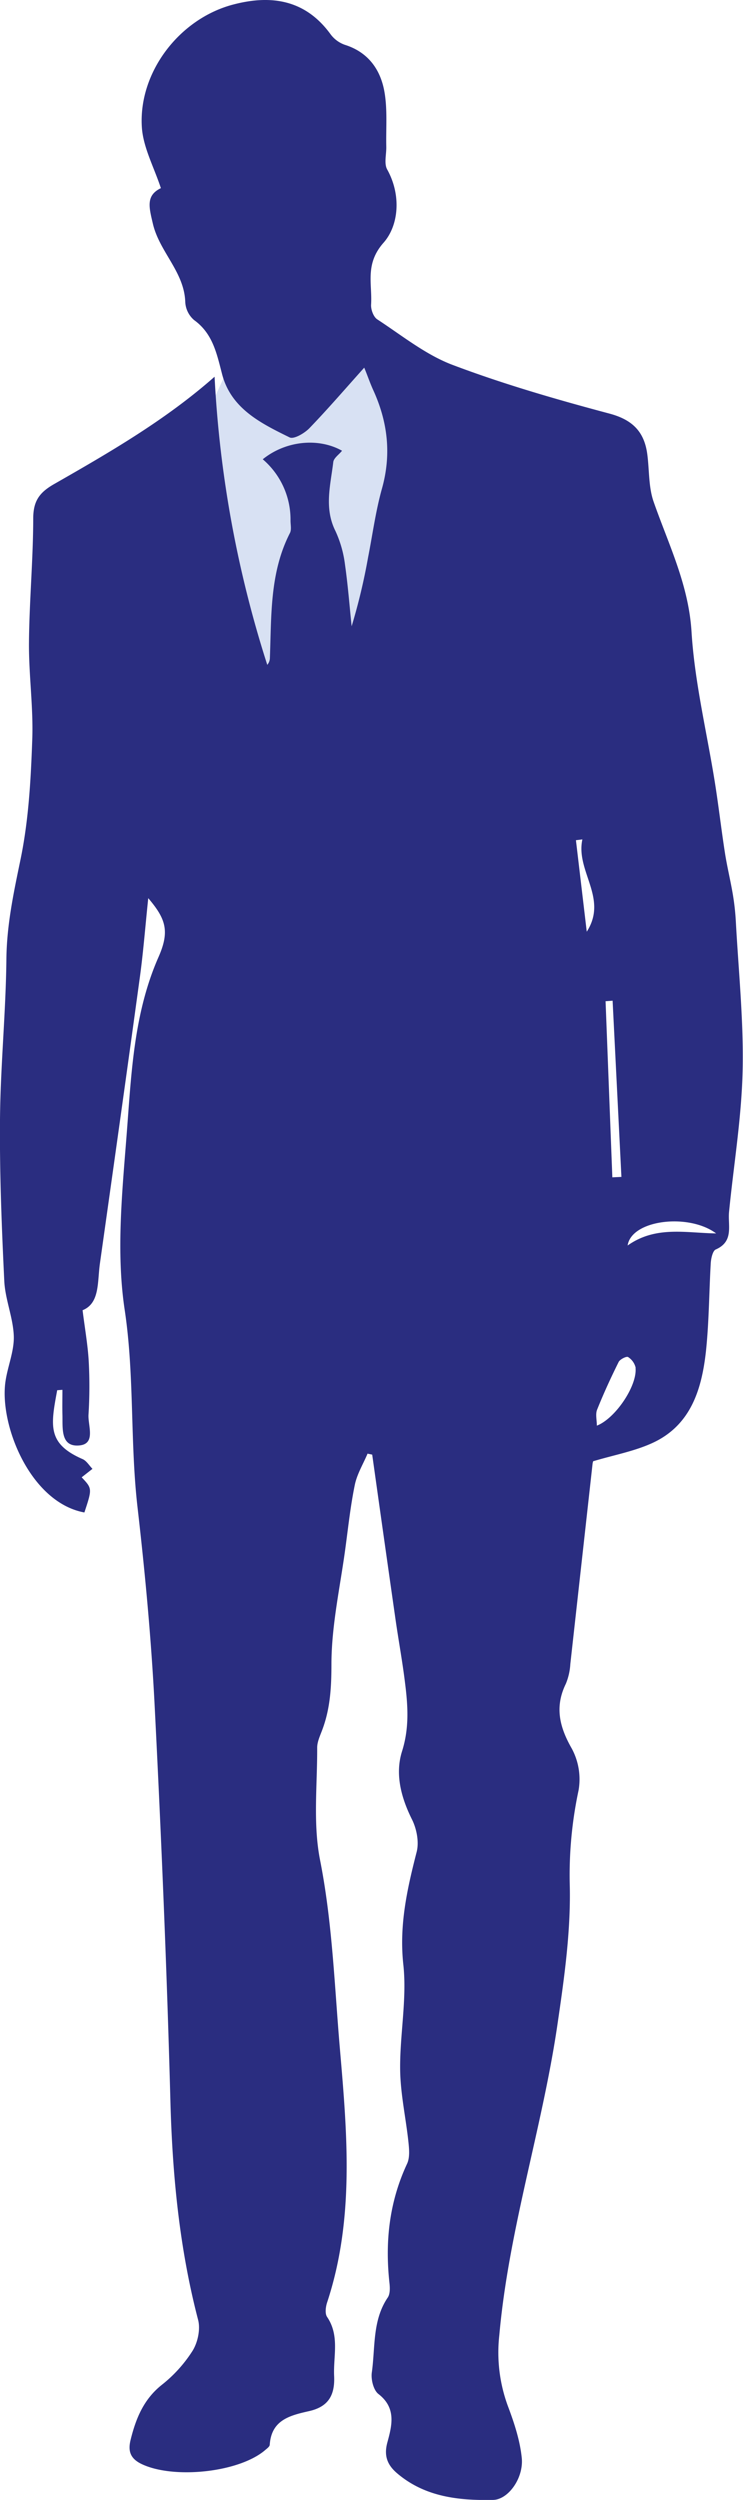 <svg id="Layer_1" data-name="Layer 1" xmlns="http://www.w3.org/2000/svg" viewBox="0 0 254.7 856.59"><defs><style>.cls-1{fill:#d8e1f3;}.cls-2{fill:#2a2d80;}</style></defs><title>Untitled-1</title><polygon class="cls-1" points="184.57 197.94 97.52 84.36 37.41 214.52 110.99 305.77 184.57 197.94"/><path class="cls-2" d="M126,498.08c-1.5,3.56-3.61,7-4.37,10.7-1.48,7.19-2.26,14.53-3.25,21.83-1.77,13.14-4.73,26.29-4.76,39.45,0,8-.39,15.41-3.2,22.8-.75,2-1.7,4-1.69,6,.06,12.87-1.47,26.1,1,38.53,4.24,21.52,4.94,43.21,6.81,64.86,2.51,29.11,5,58.19-4.41,86.69-.5,1.52-.78,3.8,0,4.94,4.36,6.44,2.09,13.41,2.41,20.25s-2.21,10.54-8.48,12c-6.61,1.49-13,3-13.59,11.52,0,.67-1,1.35-1.6,1.88-9.07,7.74-31.67,10-42.5,4.67-3.89-1.93-4.5-4.6-3.59-8.25,1.8-7.27,4.46-13.86,10.7-18.81A46.87,46.87,0,0,0,66,805.5c1.79-2.87,2.75-7.37,1.92-10.57-6.44-24.68-8.83-49.72-9.51-75.17-1.21-45-3.1-90-5.38-135-1.15-22.79-3.27-45.56-5.88-68.23s-1-45.2-4.43-67.87c-2.95-19.75-.81-40.47.75-60.63s2.38-40.85,10.88-60.13c3.92-8.9,2.43-13.13-3.53-20.15-1.06,10.14-1.74,19.1-3,28-4.43,32.41-9,64.8-13.57,97.19-.9,6.41,0,13.61-5.94,16,.83,6.62,1.81,12.08,2.11,17.58a159,159,0,0,1-.08,18.21c-.24,3.91,2.86,10.56-3.94,10.58-5.7,0-4.87-6.29-5-10.65-.07-2.81,0-5.63,0-8.45l-1.79.14c-2.29,12.26-3.37,18.33,8.7,23.6,1.36.59,2.27,2.2,3.39,3.34L28,506.19c3.63,3.86,3.63,3.86.93,12.05-18.55-3.41-29.21-30-27.06-44.86.75-5.21,3-10.37,2.86-15.5-.2-6.39-3-12.7-3.27-19.1C.58,420.44-.15,402.06,0,383.7s2-36.69,2.19-55c.11-11.77,2.5-22.89,4.86-34.29,2.75-13.33,3.52-27.16,4-40.82.43-11.12-1.21-22.31-1.12-33.46.12-14.15,1.43-28.29,1.46-42.44,0-6,2.09-8.93,7.17-11.83,19.15-10.94,38.26-22,55-36.78a387,387,0,0,0,18.06,98.73,3.7,3.7,0,0,0,.9-2.39c.55-14.53-.07-29.24,6.87-42.78.59-1.15.2-2.83.2-4.27a27.15,27.15,0,0,0-9.52-21c7.87-6.36,19.08-7.47,27.18-2.93-1,1.29-2.83,2.48-3,3.87-.94,7.88-3.2,15.76.74,23.64a38.74,38.74,0,0,1,3.27,11.48c1,7,1.55,14.1,2.28,21.16a204.59,204.59,0,0,0,5.63-23.56c1.55-7.87,2.6-15.88,4.76-23.59,3.3-11.78,2-22.88-3-33.81-1.13-2.49-2-5.08-3.07-7.66-6.29,7-12.35,14.06-18.79,20.74-1.68,1.74-5.34,3.88-6.78,3.17-9.85-4.84-20.09-9.86-23.17-21.72-1.82-7-3.17-13.87-9.61-18.51a8.73,8.73,0,0,1-3-6.08c-.3-10.36-8.78-17.17-11.08-26.81C51.1,71.07,49.9,67,55.15,64.47c-2.35-7.15-6-13.8-6.51-20.67C47.32,24.86,61.49,6.36,80,1.54,93-1.87,104.71-.1,113.31,11.73a10.35,10.35,0,0,0,4.89,3.62c8,2.51,12.24,8.48,13.58,16.08,1.08,6.12.5,12.54.64,18.83.06,2.63-.82,5.78.31,7.81,4.91,8.82,3.95,19.22-1.24,25.09-6.48,7.33-3.83,14.1-4.28,21.24-.1,1.64.8,4.13,2.07,5,8.46,5.51,16.59,12.13,25.86,15.63,17.53,6.62,35.64,11.85,53.76,16.68,8,2.13,12,6.29,13,14,.71,5.41.4,11.16,2.16,16.2,5.12,14.64,12,28.38,13,44.59,1.07,17.4,5.31,34.6,8.05,51.91,1.25,7.9,2.16,15.85,3.39,23.76.73,4.71,1.88,9.36,2.68,14.07a84.12,84.12,0,0,1,1.06,9.4c.92,17.07,2.71,34.17,2.33,51.22-.36,16.15-3.06,32.24-4.65,48.37-.46,4.69,1.75,10.14-4.59,12.91-1,.46-1.57,3-1.68,4.58C243.07,442.8,243.06,453,242,463c-1.45,13.1-5.2,25.47-18.5,31.5-6.16,2.79-13,4.05-20.12,6.17.08-.29-.18.3-.25.91q-3.81,34.29-7.62,68.58a20.82,20.82,0,0,1-1.53,6.76c-3.86,7.88-2.23,14.75,2,22.16a22.18,22.18,0,0,1,2.35,14.38,139.14,139.14,0,0,0-3,33c.32,15.93-2,32-4.33,47.87-5.28,35.47-16.61,69.79-19.83,105.75a53.13,53.13,0,0,0,3,24.52c2.13,5.66,4.08,11.61,4.69,17.57.7,6.89-4.6,14.31-9.84,14.41-11.75.24-23.31-1-32.84-9.08-3.3-2.8-4.67-5.9-3.4-10.59,1.54-5.71,3.2-11.78-3.05-16.62-1.71-1.32-2.61-5-2.27-7.39,1.22-8.65.15-17.82,5.46-25.67.83-1.23.77-3.31.59-4.94-1.56-14.14-.08-27.77,6-40.82,1-2.08.77-4.9.52-7.32-.87-8.32-2.75-16.6-2.86-24.92-.15-12,2.38-24.23,1.09-36.07-1.47-13.54,1.31-25.9,4.57-38.61.88-3.41,0-7.95-1.64-11.2-3.75-7.54-5.81-15.56-3.37-23.29,2.55-8.07,2-15.75,1-23.64-.9-7.33-2.25-14.59-3.29-21.9q-4-28-7.94-56.1Zm83.91-94.68,3.11-.14L210,342.88l-2.41.18Zm8,65.29a5.91,5.91,0,0,0-2.61-3.71c-.53-.34-2.77.76-3.23,1.7-2.66,5.35-5.16,10.79-7.38,16.33-.62,1.54-.09,3.54-.09,5.48C211,486,218.49,474.77,217.86,468.69Zm27.56-46.08c-9.4-7-29-4.67-30.32,4.15C224.78,419.95,235,422.46,245.42,422.62Zm-45.78-135-2.26.28,3.71,31.35C208.55,307.71,197.26,298.53,199.64,287.62Z"/></svg>